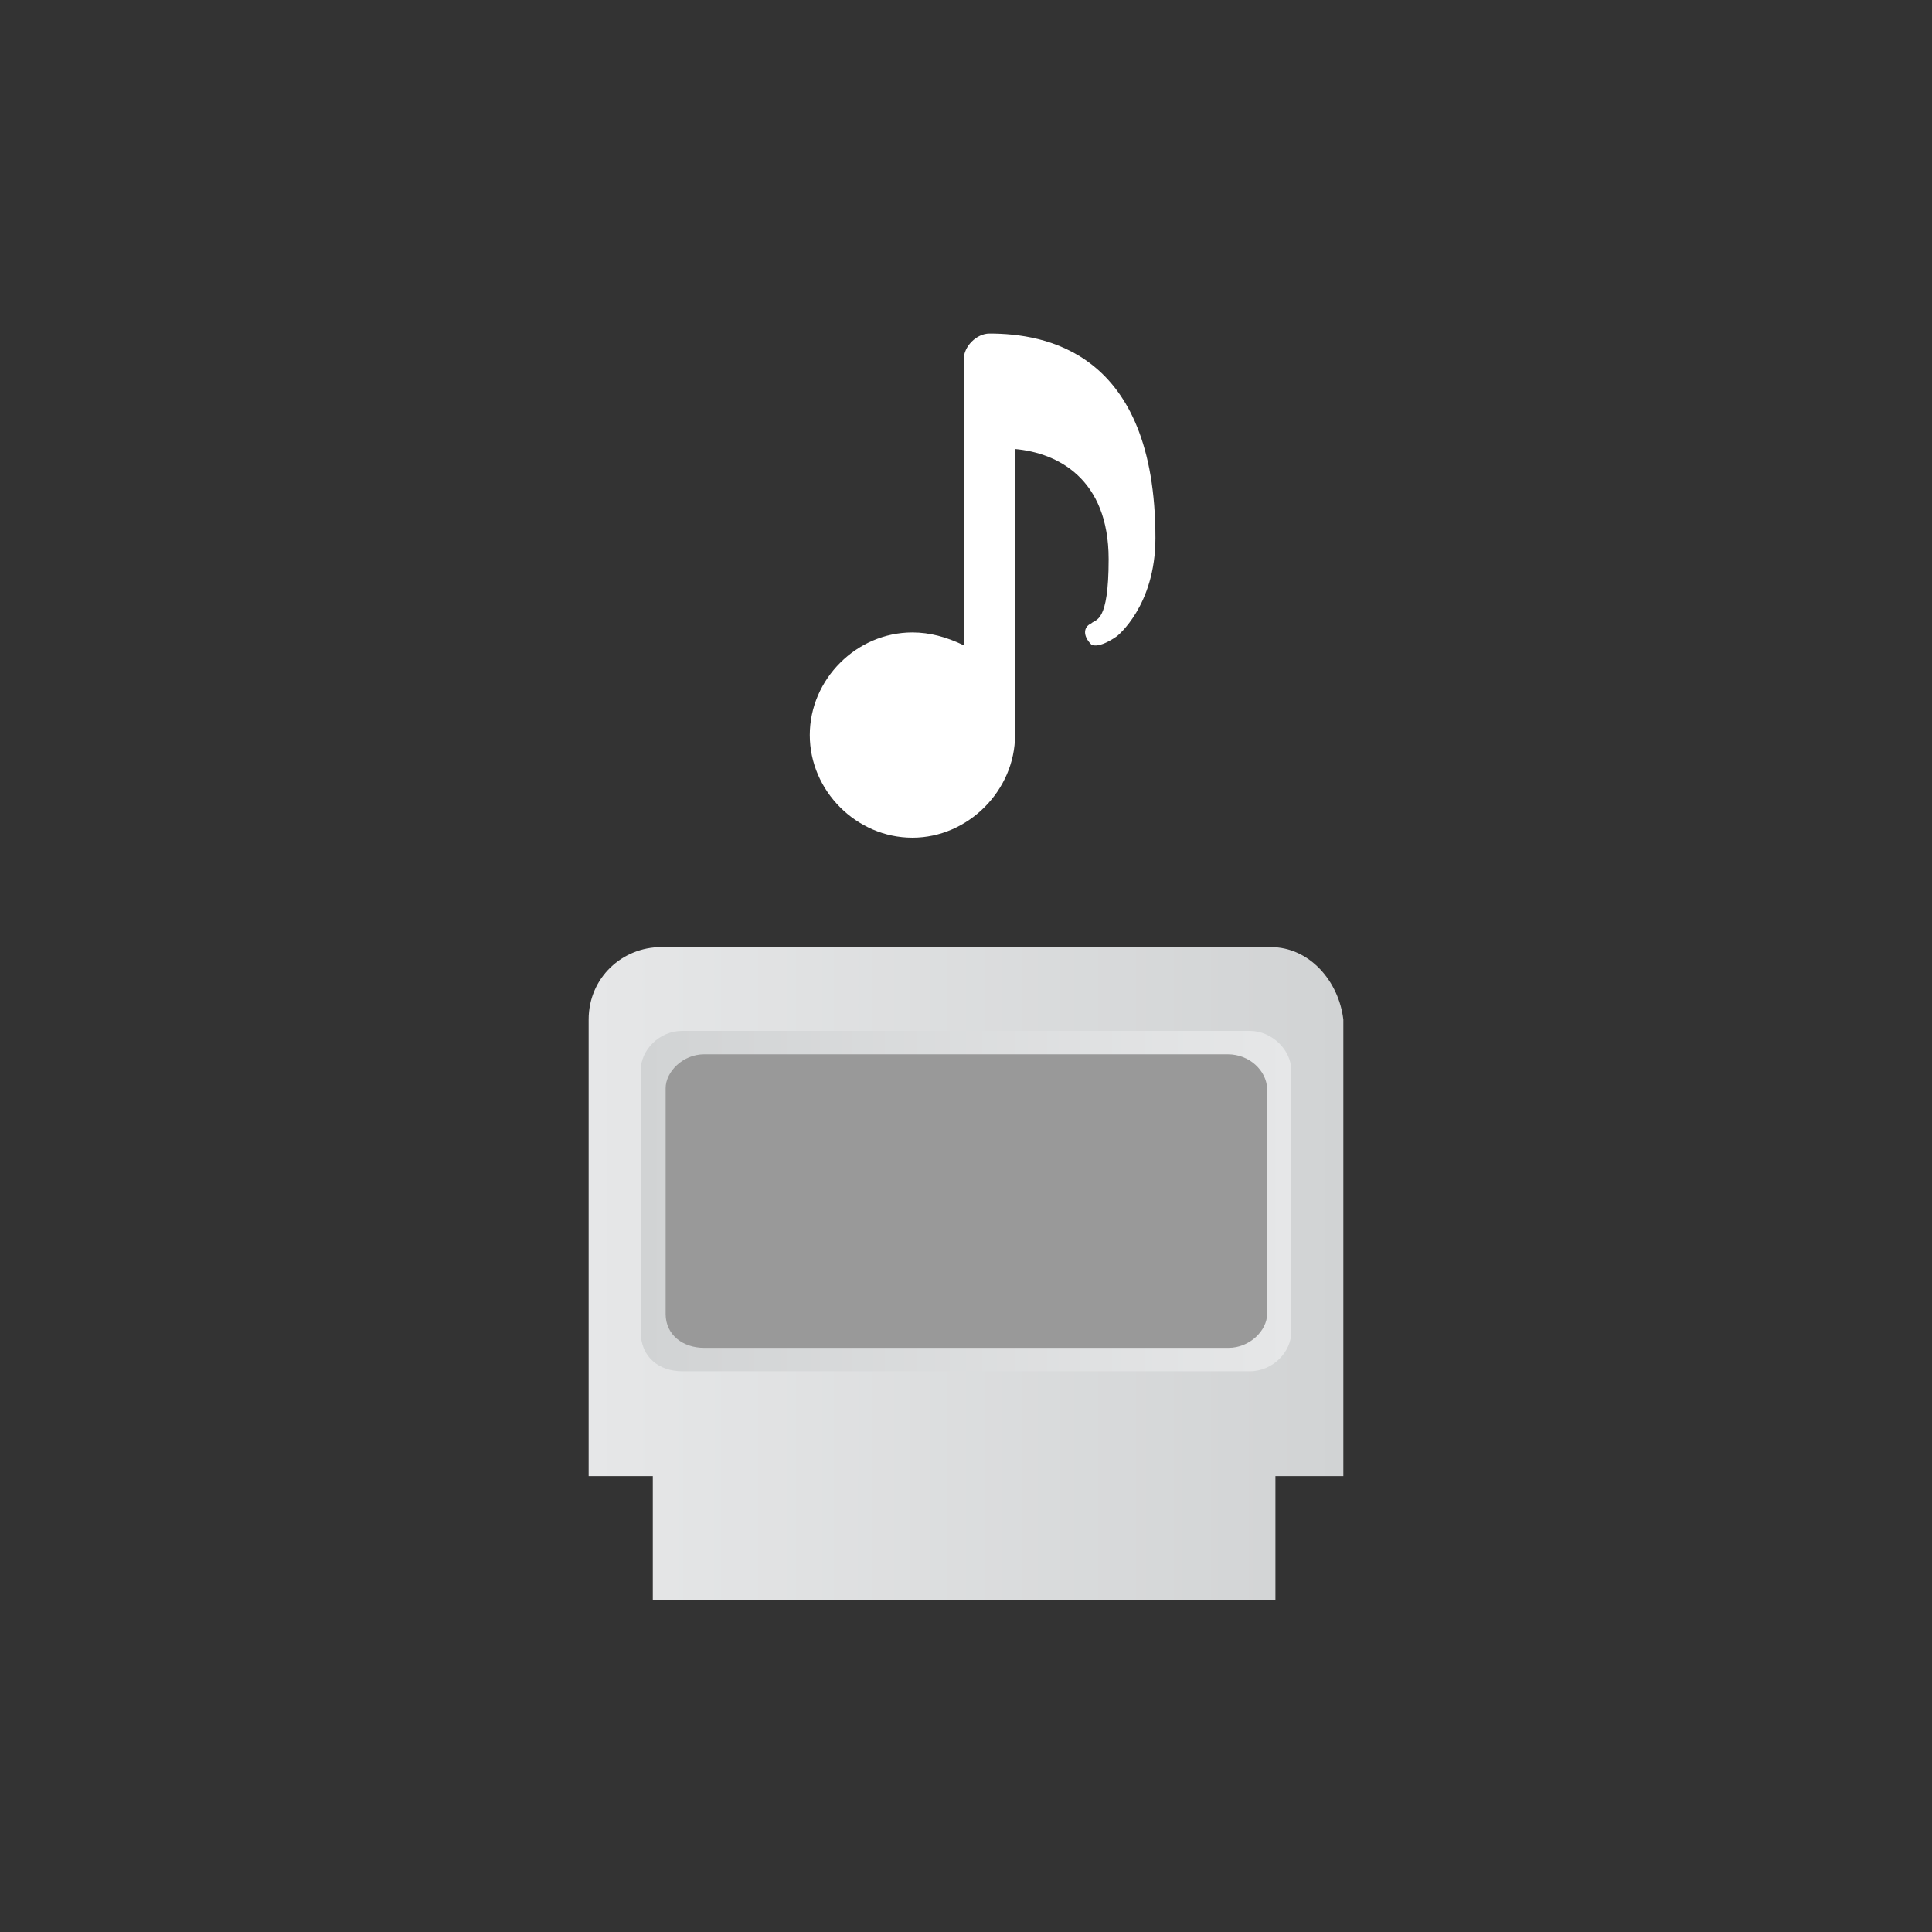 <?xml version="1.0" encoding="utf-8"?>
<!-- Generator: Adobe Illustrator 24.1.3, SVG Export Plug-In . SVG Version: 6.00 Build 0)  -->
<svg version="1.1" id="Layer_1" xmlns="http://www.w3.org/2000/svg" xmlns:xlink="http://www.w3.org/1999/xlink" x="0px" y="0px"
	 viewBox="0 0 256 256" style="enable-background:new 0 0 256 256;" xml:space="preserve">
<rect x="0" y="0" width="256" height="256" fill="#333333" stroke="none"/>
<style type="text/css">
	.st0{fill:url(#SVGID_1_);}
	.st1{fill:url(#SVGID_2_);}
	.st2{fill:#FFFFFF;}
	.st3{fill:#999999;}
</style>
<g>
	
		<linearGradient id="SVGID_1_" gradientUnits="userSpaceOnUse" x1="78" y1="87.25" x2="178" y2="87.25" gradientTransform="matrix(1 0 0 -1 0 256)">
		<stop  offset="0" style="stop-color:#E6E7E8"/>
		<stop  offset="1" style="stop-color:#D1D3D4"/>
	</linearGradient>
	<path class="st0" d="M178,195.6h-9V212H86.5v-16.4H78v-60.5c0-5.6,4.5-9.6,9.6-9.6h80.8c5.1,0,9,4.5,9.6,9.6V195.6z"/>
	
		<linearGradient id="SVGID_2_" gradientUnits="userSpaceOnUse" x1="84.9" y1="96.85" x2="171.1" y2="96.85" gradientTransform="matrix(1 0 0 -1 0 256)">
		<stop  offset="0" style="stop-color:#D1D3D4"/>
		<stop  offset="1" style="stop-color:#E6E7E8"/>
	</linearGradient>
	<path class="st1" d="M165.6,136.6H90.4c-3.1,0-5.5,2.6-5.5,5.2v34.7c0,3.3,2.4,5.2,5.5,5.2h75.2c3.1,0,5.5-2.6,5.5-5.2v-34.7
		C171.1,139.2,168.6,136.6,165.6,136.6z"/>
	<path class="st2" d="M134.5,59.5v37.9c0,7.3-6.2,13.6-13.6,13.6s-13.6-6.2-13.6-13.6s6.2-13.6,13.6-13.6c2.3,0,4.5,0.6,6.8,1.7
		V47.6c0-1.7,1.7-3.4,3.4-3.4l0,0c7.3,0,22,2.3,22,27.1c0,9-5.1,13-5.1,13s-2.3,1.7-3.4,1.1c-1.1-1.1-1.1-2.3,0-2.8
		c0.6-0.6,2.3,0,2.3-8.5C146.9,63.4,140.1,60,134.5,59.5z"/>
	<path class="st3" d="M162.7,139.7H93.3c-2.8,0-5.1,2.3-5.1,4.5v29.9c0,2.8,2.3,4.5,5.1,4.5h69.5c2.8,0,5.1-2.3,5.1-4.5v-29.9
		C167.8,141.9,165.6,139.7,162.7,139.7z"/>
</g>
</svg>

